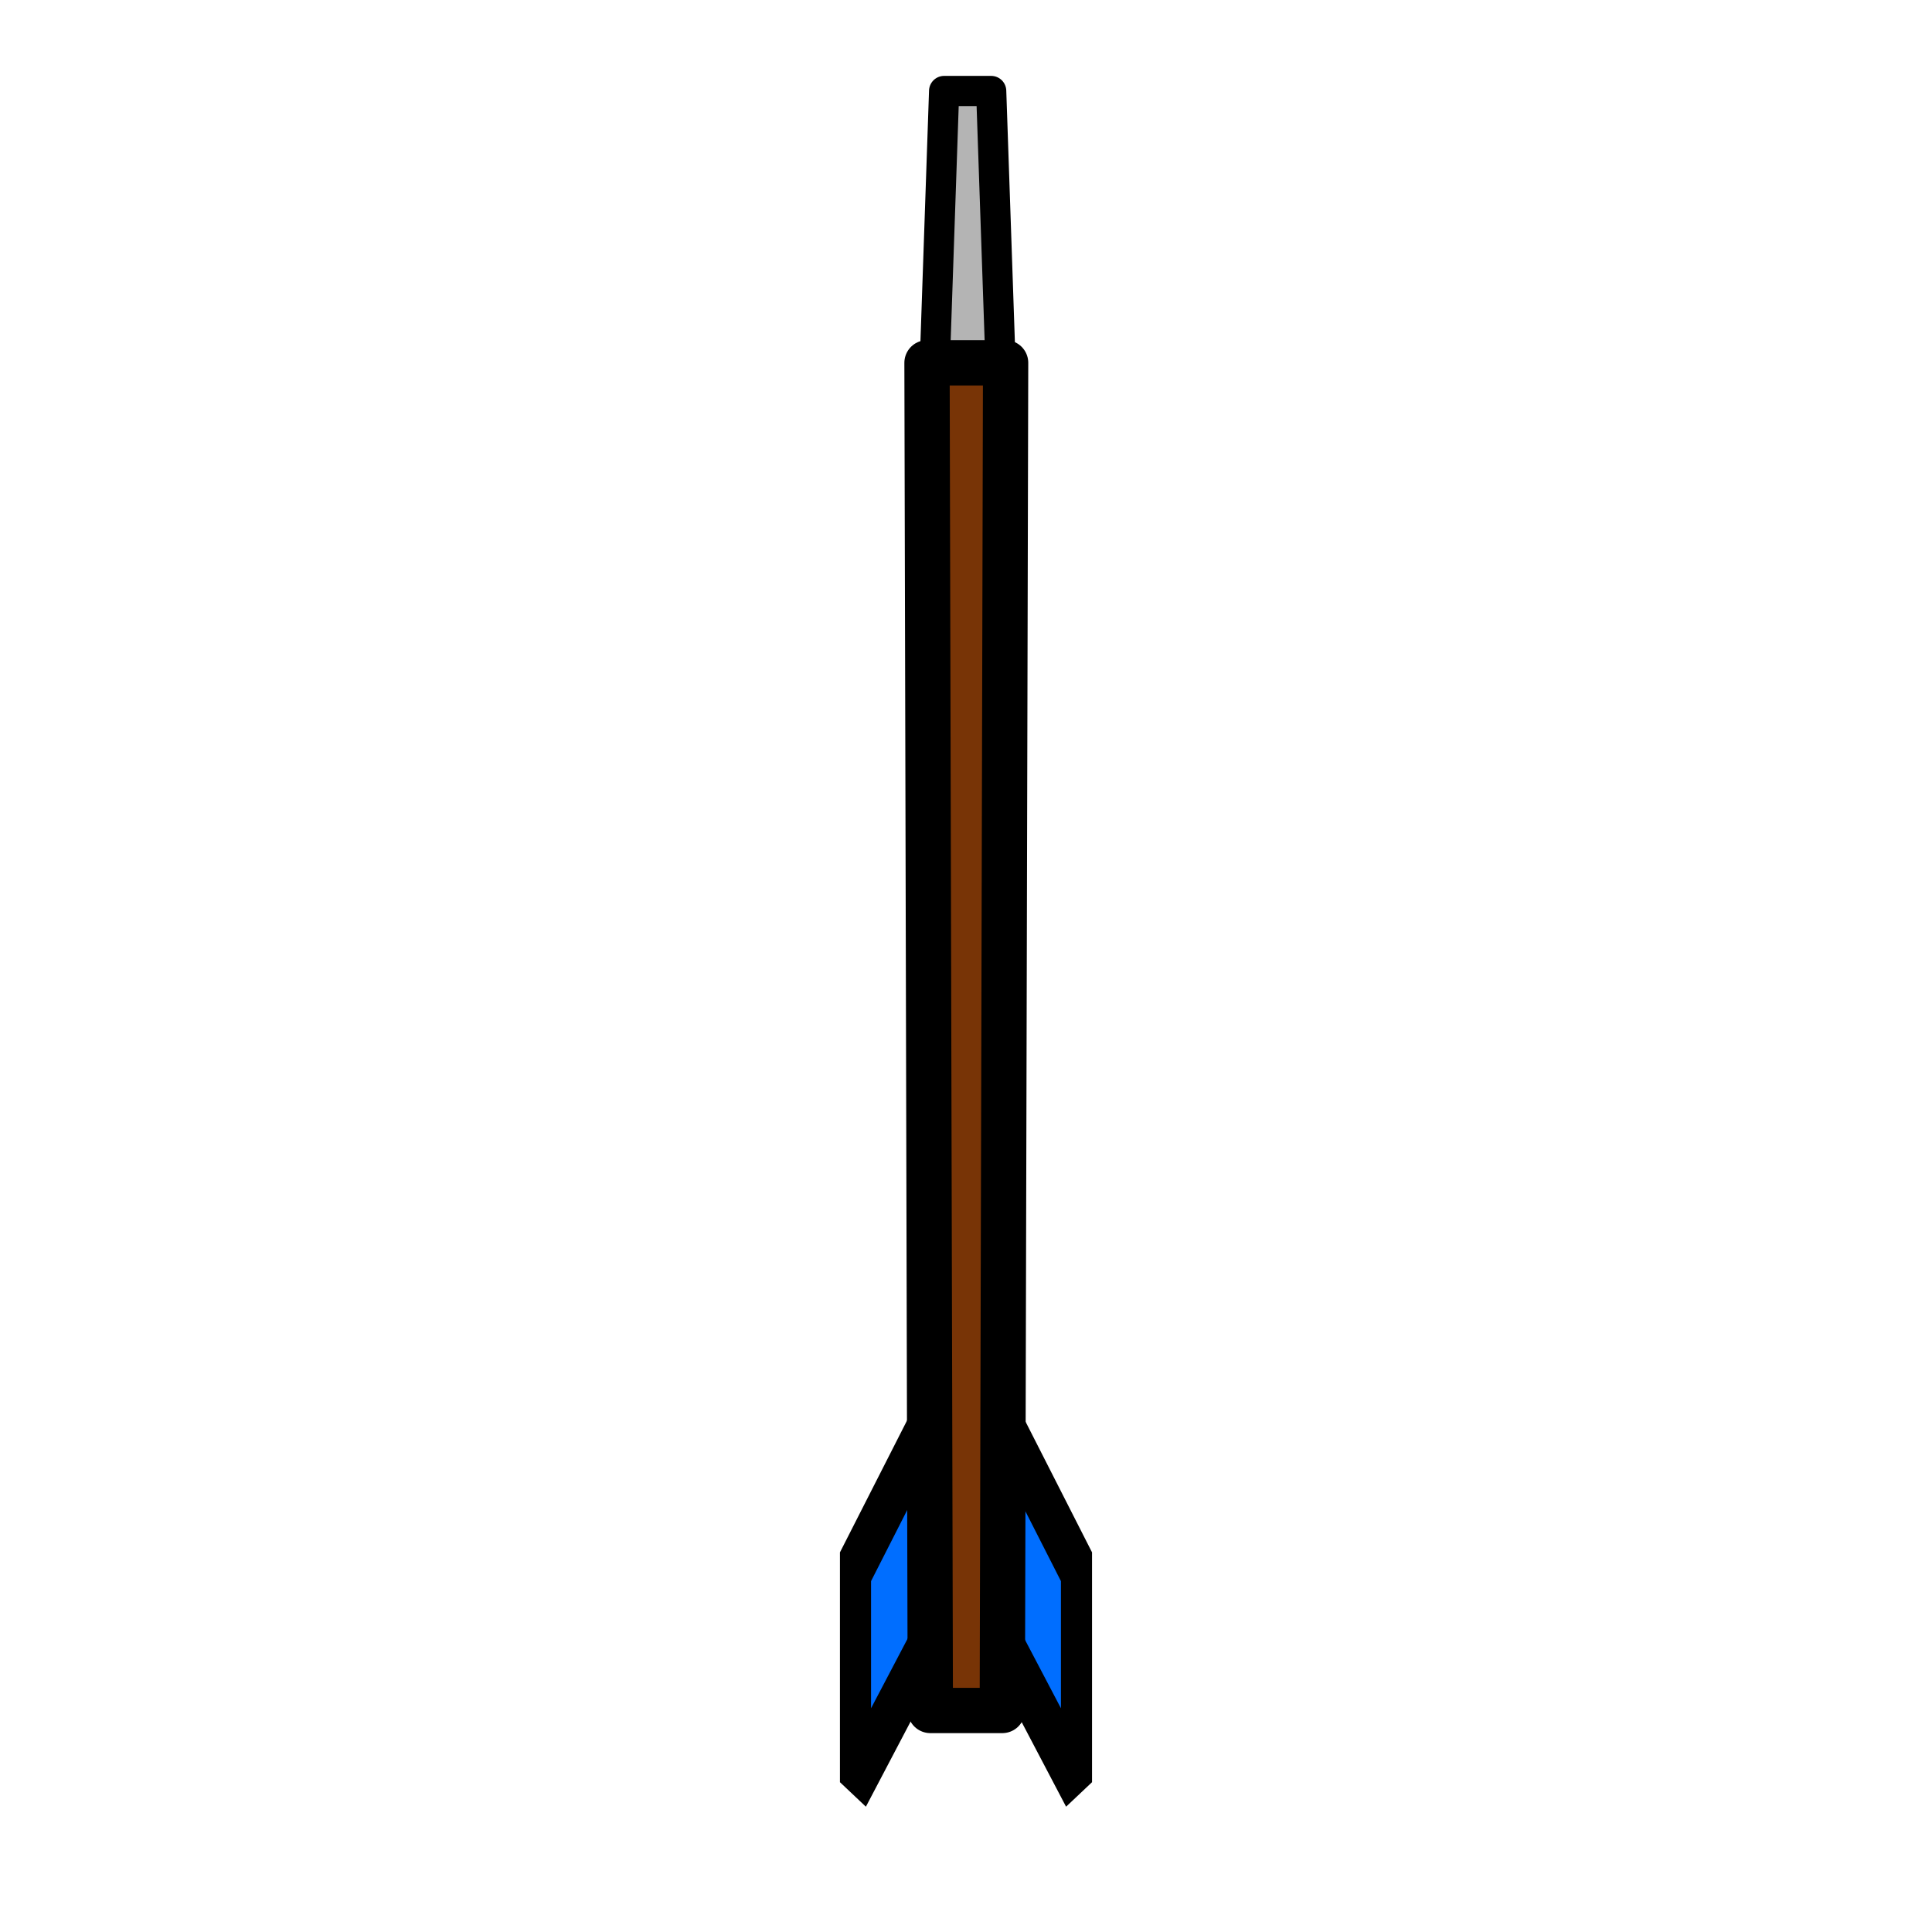 <?xml version="1.0" encoding="UTF-8" standalone="no"?>
<!-- Created with Inkscape (http://www.inkscape.org/) -->

<svg
   xmlns:dc="http://purl.org/dc/elements/1.1/"
   xmlns:cc="http://creativecommons.org/ns#"
   xmlns:rdf="http://www.w3.org/1999/02/22-rdf-syntax-ns#"
   xmlns:svg="http://www.w3.org/2000/svg"
   xmlns="http://www.w3.org/2000/svg"
   xmlns:sodipodi="http://sodipodi.sourceforge.net/DTD/sodipodi-0.dtd"
   xmlns:inkscape="http://www.inkscape.org/namespaces/inkscape"
   width="256"
   height="256"
   viewBox="0 0 256 256"
   id="svg3352"
   version="1.1"
   inkscape:version="0.91 r13725"
   sodipodi:docname="Arrow.svg"
   inkscape:export-filename="C:\Users\lmaga\Documents\GitHub\Anarchy Bros\Assets\Resources\Sprites\arrow.png"
   inkscape:export-xdpi="90"
   inkscape:export-ydpi="90">
  <defs
     id="defs3354" />
  <sodipodi:namedview
     id="base"
     pagecolor="#ffffff"
     bordercolor="#666666"
     borderopacity="1.0"
     inkscape:pageopacity="0.0"
     inkscape:pageshadow="2"
     inkscape:zoom="1.4"
     inkscape:cx="99.352769"
     inkscape:cy="126.00103"
     inkscape:document-units="px"
     inkscape:current-layer="layer1"
     showgrid="false"
     units="px"
     inkscape:window-width="1536"
     inkscape:window-height="801"
     inkscape:window-x="-8"
     inkscape:window-y="-8"
     inkscape:window-maximized="1"
     inkscape:snap-global="false"
     inkscape:snap-bbox="true"
     inkscape:snap-bbox-midpoints="true"
     fit-margin-top="0"
     fit-margin-left="0"
     fit-margin-right="0"
     fit-margin-bottom="0" />
  <g
     inkscape:label="Layer 1"
     inkscape:groupmode="layer"
     id="layer1"
     transform="translate(-14.741,-791.684)">
    <g
       id="g4745"
       transform="translate(11.076,2.127)">
      <g
         style="fill:#006eff;fill-opacity:1"
         transform="matrix(0.472,0,0,1,69.518,12.627)"
         id="g4728">
        <path
           inkscape:connector-curvature="0"
           style="fill:#006eff;fill-opacity:1;stroke:#000000;stroke-width:8.733;stroke-linecap:butt;stroke-linejoin:miter;stroke-opacity:1"
           d="m 129.811,176.025 -2.488,2.309 0,29 2.488,-2.236 18.131,16.297 0,-28.547 -18.131,-16.822 z"
           transform="translate(14.741,791.684)"
           id="rect4167" />
        <path
           id="path4726"
           d="m 118.778,967.71 2.488,2.309 0,29 -2.488,-2.236 -18.131,16.297 0,-28.547 18.131,-16.822 z"
           style="fill:#006eff;fill-opacity:1;stroke:#000000;stroke-width:8.733;stroke-linecap:butt;stroke-linejoin:miter;stroke-opacity:1"
           inkscape:connector-curvature="0" />
      </g>
      <path
         sodipodi:nodetypes="ccccc"
         inkscape:connector-curvature="0"
         id="rect4742"
         d="m 128.766,801.613 6.236,0 1.346,39.286 -8.929,0 z"
         style="fill:#b4b4b4;fill-opacity:1;stroke:#000000;stroke-width:4;stroke-linecap:round;stroke-linejoin:round;stroke-opacity:1" />
      <path
         sodipodi:nodetypes="ccccc"
         inkscape:connector-curvature="0"
         id="rect4721"
         d="m 126.498,837.633 10.417,0 -0.439,178.571 -9.538,0 z"
         style="fill:#783406;fill-opacity:1;stroke:#000000;stroke-width:6;stroke-linecap:butt;stroke-linejoin:round;stroke-opacity:1" />
    </g>
  </g>
</svg>
